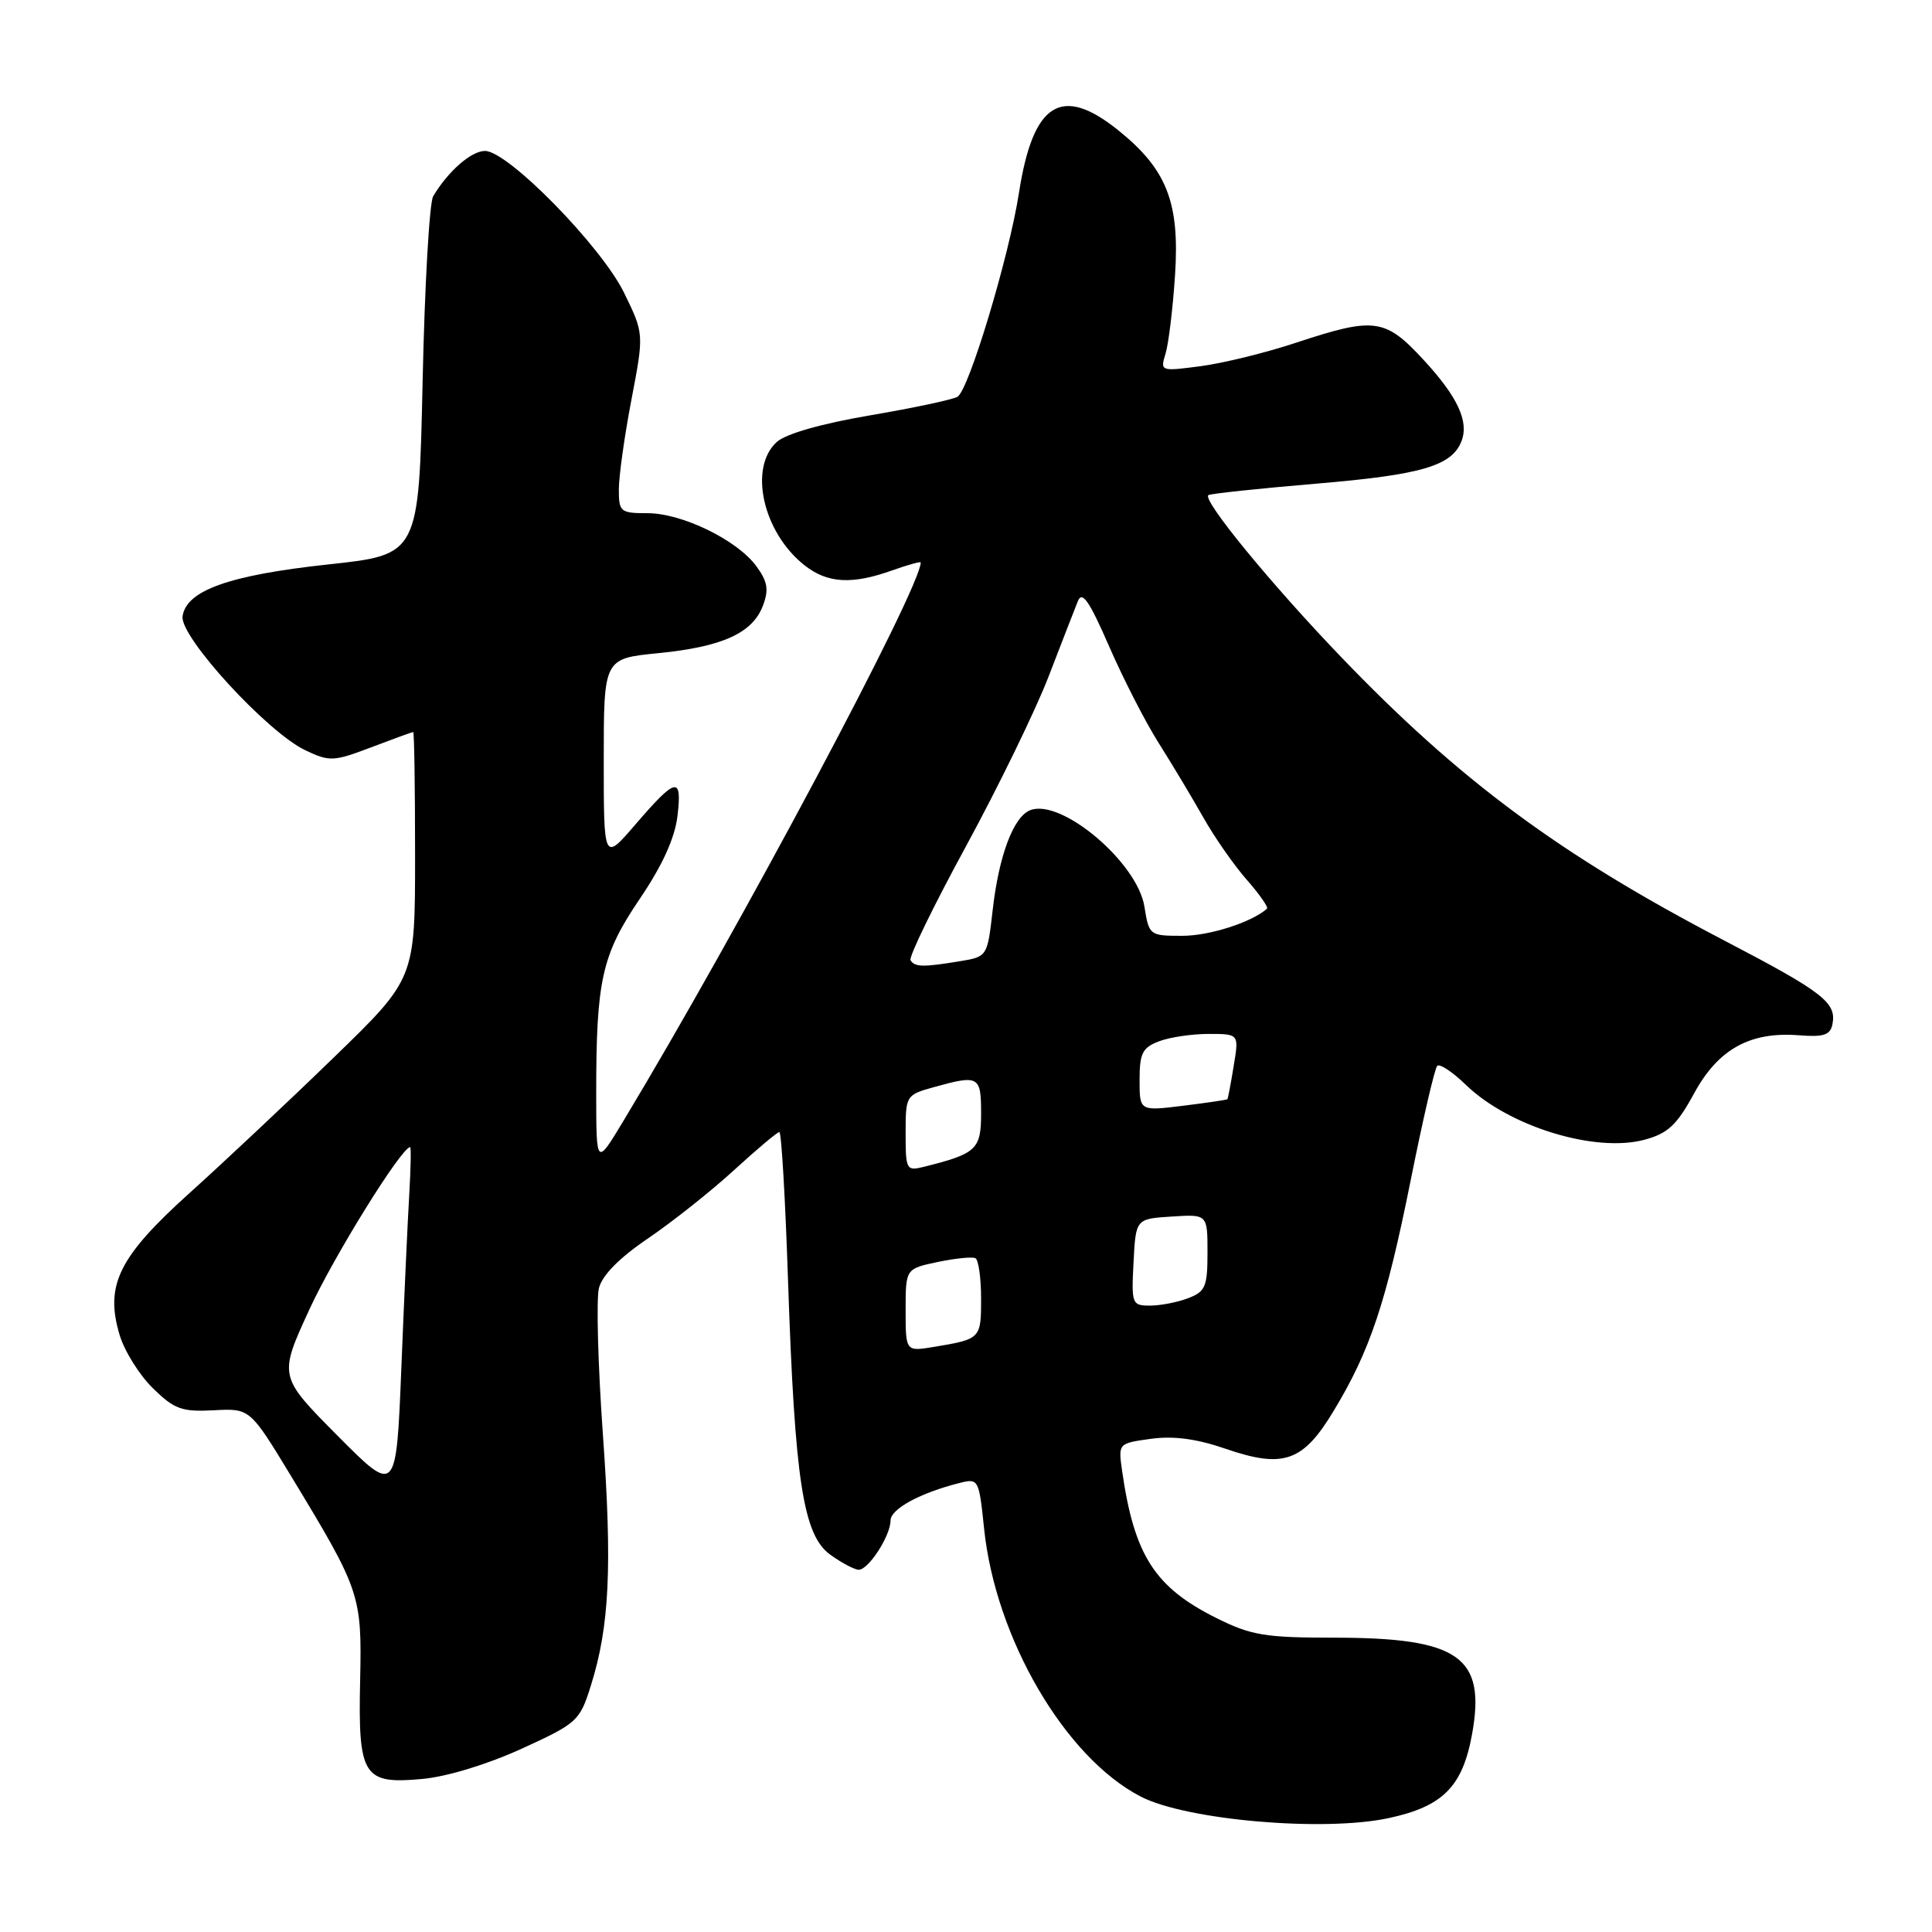 <?xml version="1.0" encoding="UTF-8" standalone="no"?>
<!DOCTYPE svg PUBLIC "-//W3C//DTD SVG 1.1//EN" "http://www.w3.org/Graphics/SVG/1.1/DTD/svg11.dtd" >
<svg xmlns="http://www.w3.org/2000/svg" xmlns:xlink="http://www.w3.org/1999/xlink" version="1.1" viewBox="0 0 256 256">
 <g >
 <path fill="currentColor"
d=" M 184.00 240.91 C 191.19 239.37 193.80 236.74 195.06 229.77 C 196.91 219.51 193.32 217.00 176.73 217.00 C 167.62 217.00 165.78 216.69 161.22 214.42 C 153.00 210.33 150.29 206.10 148.68 194.87 C 148.17 191.25 148.17 191.25 152.51 190.65 C 155.50 190.24 158.58 190.65 162.37 191.96 C 170.07 194.61 172.65 193.71 176.73 186.93 C 181.55 178.96 183.67 172.60 186.93 156.36 C 188.53 148.36 190.11 141.55 190.44 141.23 C 190.76 140.90 192.49 142.05 194.26 143.77 C 199.96 149.28 211.38 152.78 217.91 151.02 C 220.99 150.19 222.18 149.09 224.46 144.91 C 227.66 139.01 231.89 136.67 238.37 137.18 C 241.66 137.44 242.53 137.15 242.81 135.70 C 243.37 132.85 241.58 131.46 228.43 124.60 C 206.68 113.25 193.40 103.42 177.63 86.98 C 168.38 77.34 159.32 66.29 160.11 65.61 C 160.32 65.42 166.80 64.73 174.50 64.08 C 188.38 62.91 192.40 61.73 193.66 58.44 C 194.66 55.84 193.14 52.58 188.69 47.75 C 183.54 42.16 182.16 41.97 171.77 45.40 C 167.77 46.73 162.07 48.13 159.10 48.52 C 153.77 49.22 153.72 49.20 154.44 46.86 C 154.84 45.56 155.41 40.87 155.70 36.44 C 156.33 26.82 154.61 22.43 148.16 17.25 C 140.64 11.21 136.88 13.58 135.02 25.54 C 133.71 33.99 128.39 51.64 126.88 52.57 C 126.28 52.94 121.08 54.05 115.33 55.03 C 108.85 56.13 104.13 57.48 102.93 58.56 C 99.16 61.98 101.09 70.57 106.61 74.91 C 109.65 77.30 112.89 77.49 118.25 75.57 C 120.31 74.84 122.00 74.37 122.00 74.53 C 122.00 77.90 97.90 123.16 82.58 148.57 C 79.01 154.50 79.01 154.50 79.00 144.89 C 79.00 129.86 79.74 126.53 84.78 119.09 C 87.78 114.66 89.41 111.07 89.77 108.12 C 90.40 102.78 89.62 102.94 84.14 109.31 C 80.00 114.12 80.00 114.12 80.00 100.69 C 80.00 87.26 80.00 87.26 87.21 86.55 C 95.70 85.71 99.71 83.90 101.09 80.26 C 101.89 78.15 101.72 77.08 100.24 75.05 C 97.71 71.57 90.39 68.00 85.79 68.00 C 82.20 68.00 82.00 67.83 82.00 64.84 C 82.00 63.10 82.75 57.75 83.67 52.95 C 85.34 44.22 85.34 44.22 82.69 38.79 C 79.67 32.62 67.30 20.00 64.27 20.00 C 62.45 20.00 59.39 22.67 57.40 26.00 C 56.90 26.82 56.27 37.85 56.00 50.50 C 55.50 73.50 55.50 73.50 43.50 74.79 C 30.37 76.21 24.68 78.23 24.19 81.67 C 23.81 84.37 35.41 97.02 40.47 99.42 C 43.68 100.94 44.19 100.92 49.19 99.02 C 52.11 97.91 54.61 97.00 54.75 97.00 C 54.89 97.00 55.00 104.35 55.00 113.34 C 55.00 129.68 55.00 129.68 44.25 140.10 C 38.34 145.84 29.78 153.88 25.23 157.98 C 15.72 166.53 13.87 170.28 15.85 176.89 C 16.49 179.03 18.47 182.20 20.26 183.95 C 23.11 186.74 24.08 187.09 28.31 186.87 C 33.12 186.61 33.12 186.61 38.55 195.56 C 47.77 210.77 47.96 211.33 47.72 222.66 C 47.44 235.38 48.12 236.45 55.97 235.72 C 59.23 235.42 64.63 233.77 69.13 231.71 C 76.50 228.34 76.82 228.05 78.29 223.36 C 80.76 215.51 81.14 207.66 79.88 189.97 C 79.23 180.82 79.00 172.14 79.36 170.69 C 79.79 168.98 82.07 166.67 85.86 164.10 C 89.07 161.92 94.19 157.86 97.24 155.07 C 100.29 152.28 103.00 150.00 103.27 150.00 C 103.54 150.00 104.06 158.89 104.42 169.75 C 105.32 196.27 106.43 203.46 110.05 206.03 C 111.57 207.12 113.25 208.00 113.79 208.00 C 115.09 208.00 118.00 203.49 118.00 201.48 C 118.00 199.95 121.93 197.81 127.16 196.50 C 129.65 195.87 129.72 196.00 130.39 202.48 C 131.88 217.06 141.12 232.88 151.16 238.06 C 157.21 241.18 175.38 242.76 184.00 240.91 Z  M 44.71 190.22 C 36.92 182.37 36.92 182.37 40.99 173.52 C 44.24 166.45 53.21 152.00 54.35 152.00 C 54.48 152.00 54.43 154.81 54.23 158.25 C 54.02 161.69 53.55 172.05 53.18 181.28 C 52.50 198.06 52.50 198.06 44.71 190.22 Z  M 120.00 173.60 C 120.00 168.12 120.00 168.12 124.25 167.22 C 126.59 166.73 128.84 166.51 129.25 166.72 C 129.66 166.94 130.00 169.36 130.00 172.09 C 130.00 177.39 129.95 177.44 123.75 178.47 C 120.00 179.09 120.00 179.09 120.00 173.60 Z  M 150.20 167.25 C 150.50 161.50 150.50 161.50 155.25 161.20 C 160.00 160.89 160.00 160.89 160.00 165.97 C 160.00 170.50 159.72 171.15 157.43 172.02 C 156.02 172.56 153.75 173.00 152.38 173.00 C 149.99 173.00 149.91 172.79 150.20 167.25 Z  M 120.00 150.16 C 120.00 145.16 120.05 145.08 123.75 144.05 C 129.70 142.40 130.00 142.56 130.00 147.52 C 130.00 152.30 129.41 152.86 122.46 154.60 C 120.09 155.19 120.00 155.03 120.00 150.16 Z  M 151.00 143.09 C 151.00 139.57 151.38 138.81 153.57 137.98 C 154.98 137.44 157.94 137.00 160.15 137.00 C 164.18 137.00 164.18 137.00 163.47 141.25 C 163.09 143.59 162.71 145.57 162.64 145.65 C 162.56 145.74 159.91 146.13 156.75 146.52 C 151.00 147.23 151.00 147.23 151.00 143.09 Z  M 120.65 127.24 C 120.39 126.83 123.70 120.03 127.99 112.15 C 132.28 104.26 137.21 94.14 138.94 89.65 C 140.67 85.17 142.41 80.67 142.82 79.66 C 143.39 78.24 144.33 79.60 146.97 85.66 C 148.85 89.97 151.81 95.75 153.56 98.50 C 155.30 101.25 157.94 105.66 159.43 108.29 C 160.91 110.92 163.51 114.65 165.20 116.57 C 166.89 118.49 168.09 120.22 167.88 120.41 C 165.85 122.21 160.26 124.00 156.68 124.00 C 152.32 124.00 152.25 123.95 151.64 120.12 C 150.70 114.27 140.64 105.77 136.52 107.35 C 134.29 108.21 132.35 113.37 131.53 120.63 C 130.83 126.75 130.82 126.77 127.17 127.37 C 122.33 128.17 121.21 128.15 120.65 127.24 Z "/>
</g>
</svg>